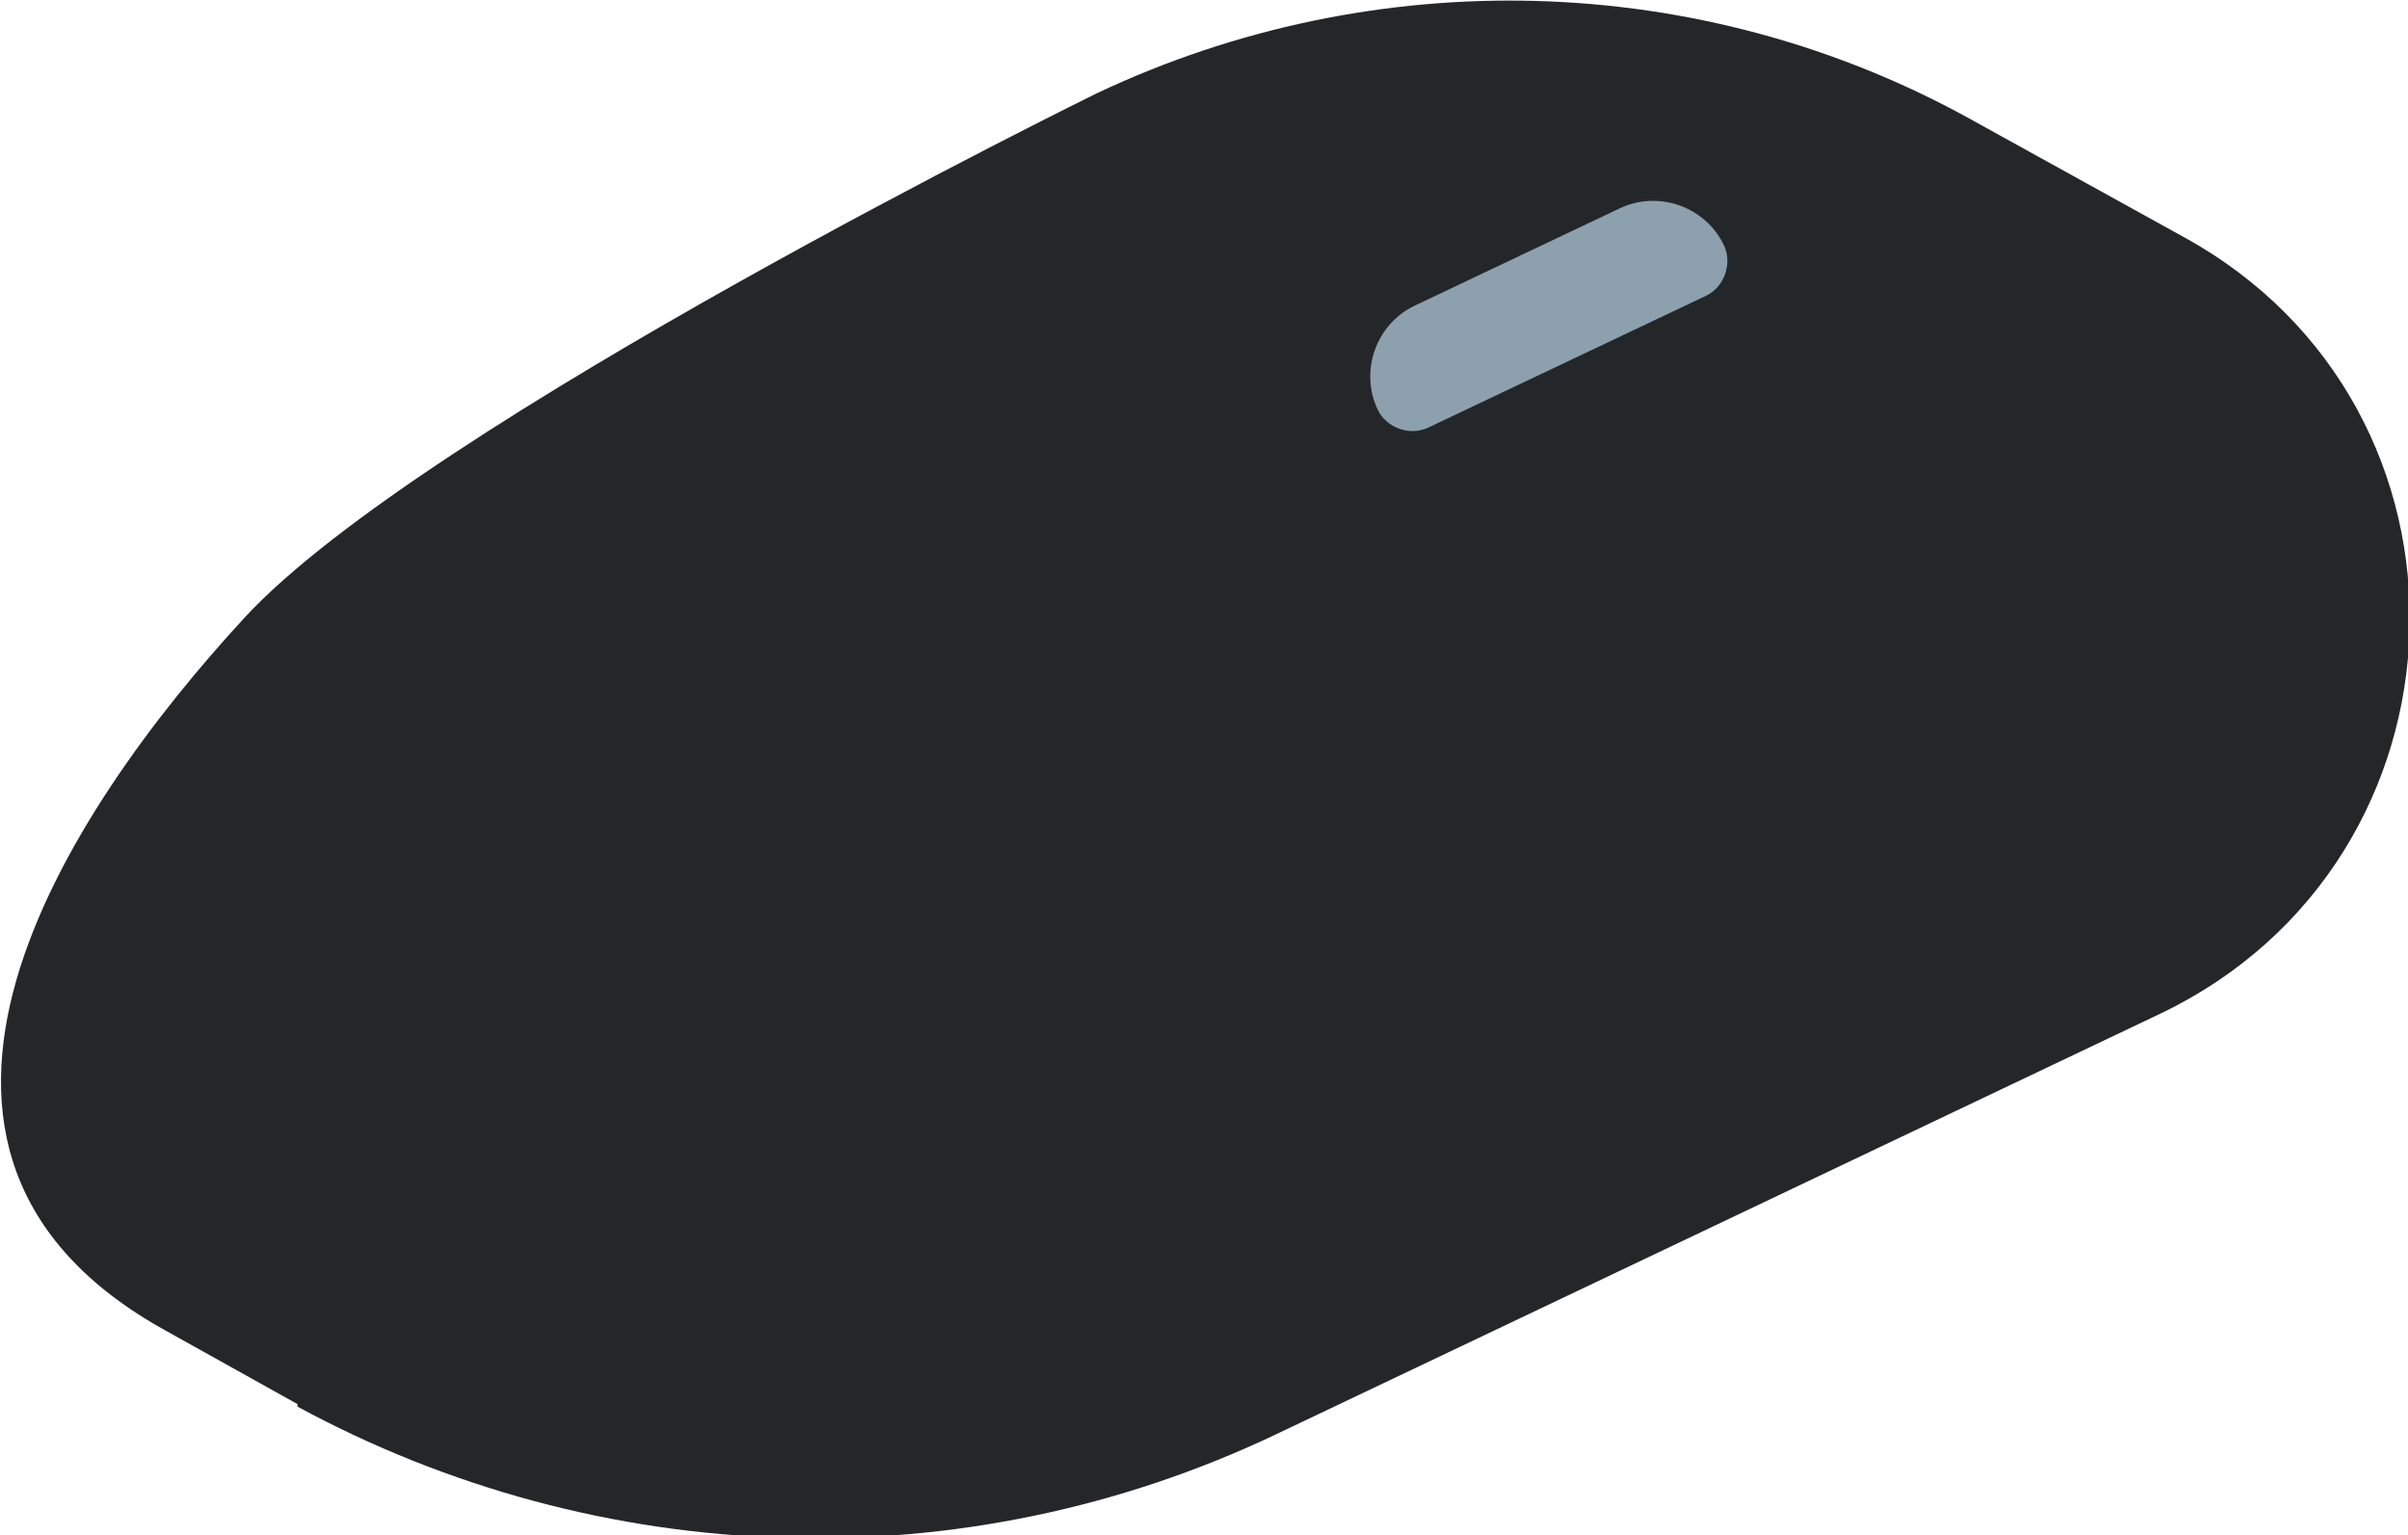 <?xml version="1.0" encoding="UTF-8"?><svg id="uuid-ec579941-221b-411a-a316-e4d6babd1b63" xmlns="http://www.w3.org/2000/svg" viewBox="0 0 9.55 6.09"><g id="uuid-25b5d3c9-56ce-4cc9-a30b-74aa927ec9aa"><g><path d="m1.18,5.57l-.52-.29c-1.29-.71-.4-2.06.31-2.83S4.35.37,4.35.37c1.1-.52,2.39-.49,3.46.1l.85.47c1.24.68,1.18,2.47-.09,3.08l-3.51,1.67c-1.24.59-2.68.54-3.88-.11Z" style="fill:#24272a;"/><path d="m5.67,1h.9c.17,0,.31.14.31.31h0c0,.08-.07.15-.15.15h-1.22c-.08,0-.15-.07-.15-.15h0c0-.17.14-.31.31-.31Z" transform="translate(.06 2.74) rotate(-25.39)" style="fill:#8ca1ad;"/></g></g></svg>